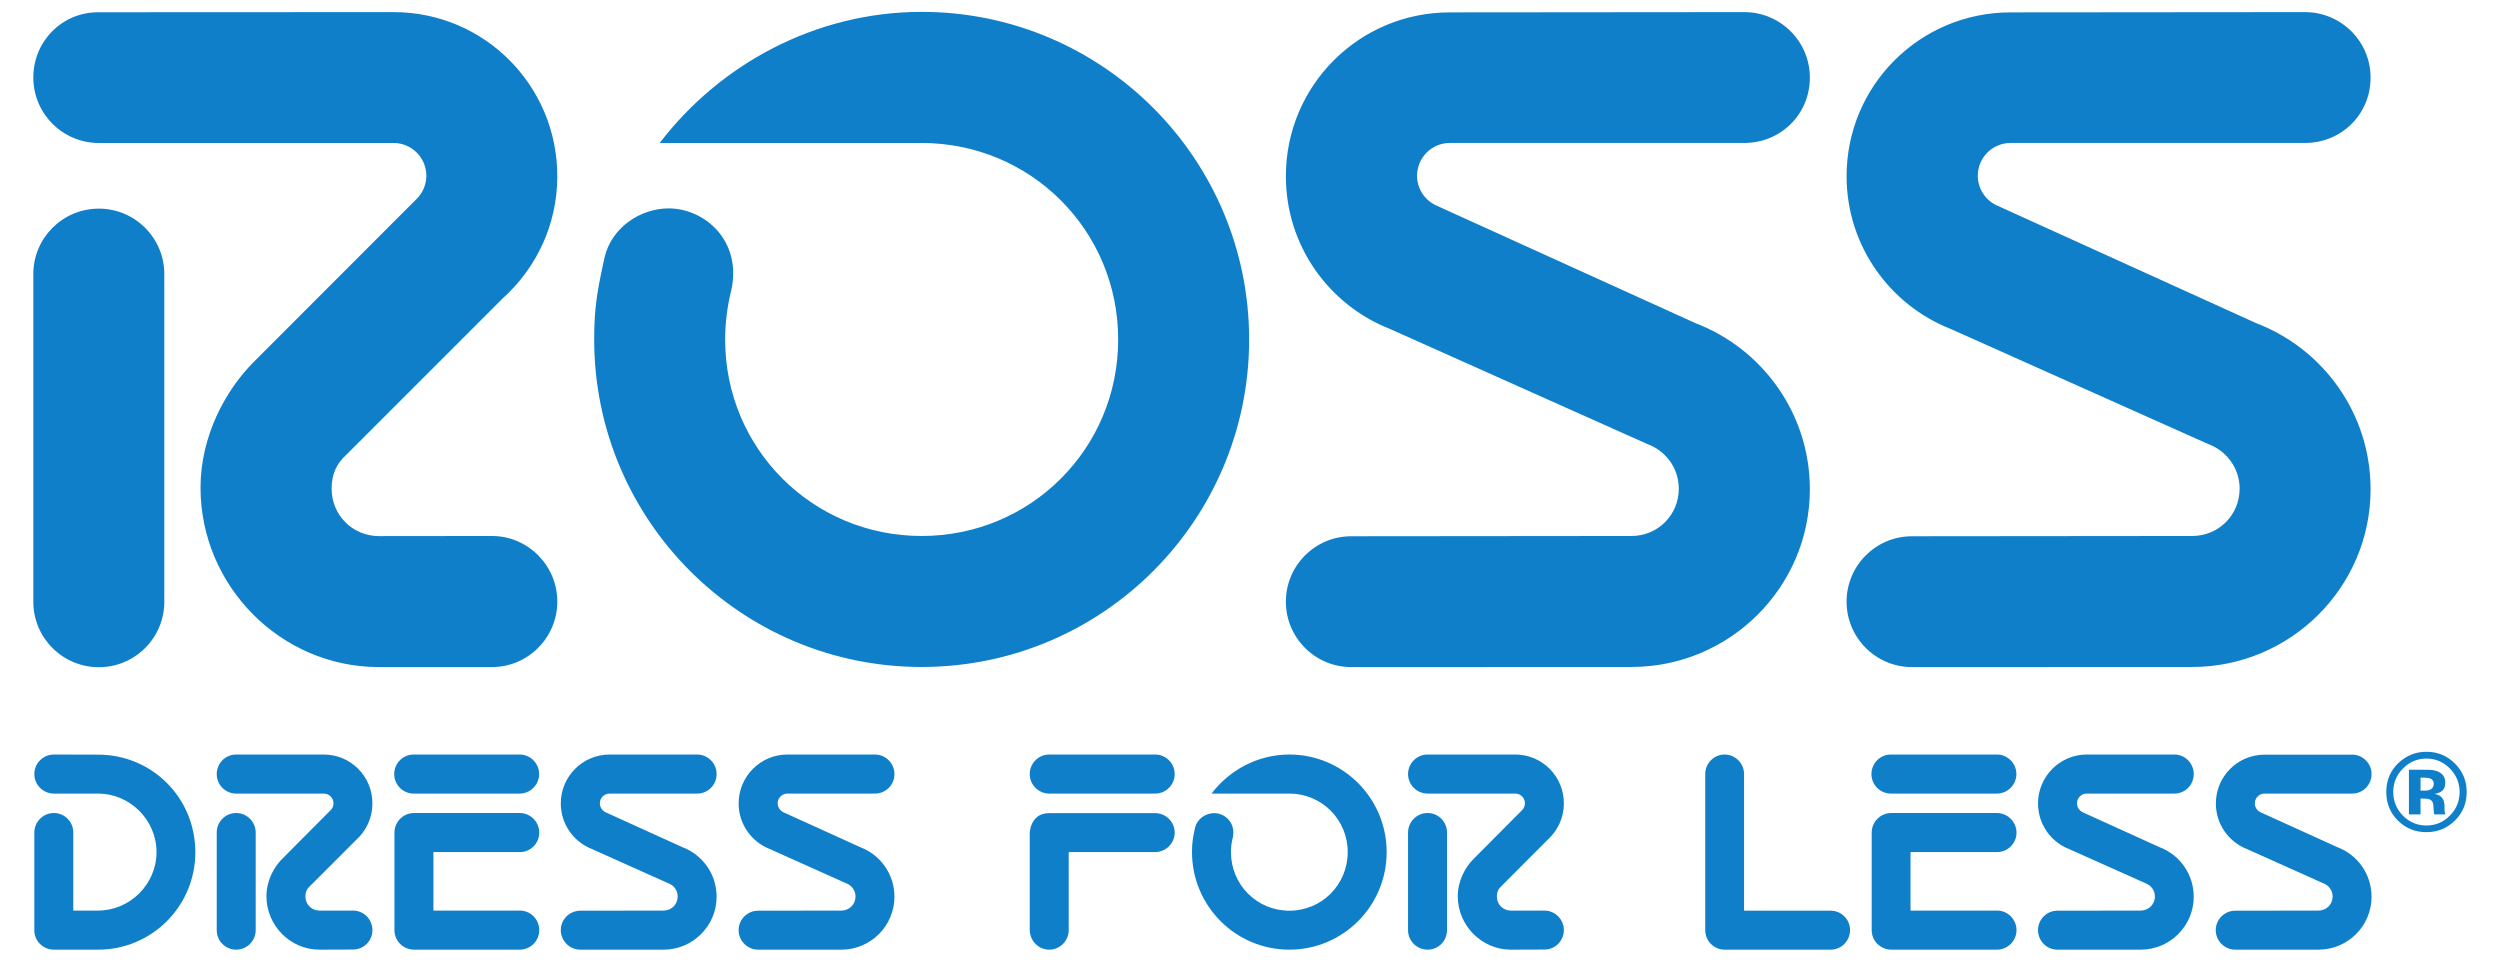 <svg width="104" height="40" viewBox="0 0 104 40" fill="none" xmlns="http://www.w3.org/2000/svg">
<path d="M101.096 32.386C101.029 32.36 100.936 32.35 100.813 32.35H100.695V32.89H100.885C100.998 32.89 101.086 32.864 101.147 32.818C101.209 32.772 101.245 32.699 101.245 32.597C101.245 32.499 101.194 32.427 101.096 32.386ZM100.211 33.878V32.02C100.324 32.02 100.494 32.02 100.725 32.02C100.957 32.026 101.08 32.026 101.106 32.026C101.255 32.036 101.374 32.067 101.471 32.123C101.641 32.211 101.724 32.36 101.724 32.566C101.724 32.72 101.677 32.833 101.59 32.9C101.502 32.972 101.399 33.013 101.271 33.024C101.389 33.049 101.471 33.085 101.533 33.132C101.641 33.219 101.693 33.358 101.693 33.548V33.718C101.693 33.734 101.698 33.749 101.698 33.77C101.703 33.79 101.708 33.806 101.713 33.826L101.729 33.878H101.265C101.25 33.816 101.24 33.734 101.235 33.62C101.229 33.507 101.224 33.435 101.204 33.394C101.178 33.327 101.137 33.281 101.07 33.255C101.034 33.24 100.977 33.23 100.905 33.224L100.797 33.219H100.694V33.878L100.211 33.878ZM99.959 31.974C99.691 32.247 99.558 32.571 99.558 32.946C99.558 33.332 99.697 33.662 99.964 33.934C100.237 34.207 100.561 34.341 100.942 34.341C101.322 34.341 101.646 34.202 101.914 33.929C102.187 33.656 102.32 33.327 102.32 32.946C102.32 32.571 102.187 32.252 101.919 31.974C101.646 31.696 101.322 31.557 100.942 31.557C100.556 31.557 100.232 31.696 99.959 31.974ZM102.115 34.145C101.79 34.459 101.399 34.618 100.942 34.618C100.473 34.618 100.077 34.459 99.753 34.135C99.429 33.816 99.269 33.415 99.269 32.946C99.269 32.458 99.444 32.051 99.789 31.727C100.118 31.424 100.499 31.274 100.942 31.274C101.405 31.274 101.796 31.434 102.125 31.763C102.449 32.087 102.614 32.483 102.614 32.946C102.614 33.42 102.449 33.821 102.115 34.145Z" fill="#0F7FCA"/>
<path d="M57.824 13.685C55.282 12.687 53.492 10.218 53.492 7.331C53.492 3.56 56.538 0.515 60.314 0.515L72.563 0.504C74.066 0.504 75.29 1.723 75.29 3.226C75.29 4.769 74.066 5.947 72.563 5.947H60.314C59.557 5.947 58.95 6.559 58.95 7.311C58.95 7.861 59.28 8.34 59.753 8.55L70.531 13.443C73.314 14.508 75.29 17.199 75.29 20.353C75.29 24.432 71.956 27.746 67.866 27.746L56.214 27.751C54.711 27.751 53.492 26.532 53.492 25.029C53.492 23.527 54.711 22.308 56.214 22.308L67.866 22.297C68.967 22.297 69.837 21.428 69.837 20.327C69.837 19.468 69.291 18.747 68.525 18.47L57.824 13.685ZM81.15 13.685C78.614 12.687 76.818 10.218 76.818 7.331C76.818 3.56 79.864 0.515 83.64 0.515L95.889 0.504C97.392 0.504 98.616 1.723 98.616 3.226C98.616 4.769 97.392 5.947 95.889 5.947H83.64C82.884 5.947 82.276 6.559 82.276 7.311C82.276 7.861 82.606 8.34 83.079 8.55L93.857 13.443C96.641 14.508 98.616 17.199 98.616 20.353C98.616 24.432 95.282 27.746 91.192 27.746L79.54 27.751C78.037 27.751 76.818 26.532 76.818 25.029C76.818 23.527 78.037 22.308 79.54 22.308L91.192 22.297C92.293 22.297 93.168 21.428 93.168 20.327C93.168 19.468 92.617 18.747 91.856 18.47L81.15 13.685ZM17.335 8.273C17.582 8.026 17.736 7.686 17.736 7.311C17.736 6.56 17.124 5.948 16.373 5.948H4.113C2.606 5.948 1.386 4.728 1.386 3.226C1.386 1.724 2.575 0.51 4.082 0.51L16.373 0.504C20.149 0.504 23.184 3.56 23.184 7.331C23.184 9.348 22.305 11.164 20.911 12.414L14.392 18.933C13.991 19.298 13.796 19.74 13.796 20.327C13.796 21.428 14.665 22.302 15.766 22.302L20.463 22.297C21.965 22.297 23.184 23.527 23.184 25.024C23.184 26.531 21.965 27.75 20.463 27.75H15.761C11.671 27.75 8.342 24.37 8.342 20.285C8.342 18.151 9.376 16.242 10.549 15.064L17.335 8.273ZM6.835 25.034C6.835 26.537 5.615 27.756 4.113 27.756C2.606 27.756 1.386 26.537 1.386 25.034V11.401C1.386 9.899 2.606 8.679 4.113 8.679C5.615 8.679 6.835 9.899 6.835 11.401V25.034ZM27.444 5.948C29.934 2.686 33.916 0.494 38.341 0.494C45.867 0.494 51.964 6.606 51.964 14.122C51.964 21.639 45.873 27.746 38.341 27.746C30.814 27.746 24.718 21.639 24.718 14.122C24.718 12.805 24.846 12.085 25.15 10.711C25.448 9.436 26.668 8.669 27.815 8.669C29.317 8.669 30.871 10.017 30.423 12.07C30.259 12.718 30.166 13.418 30.166 14.122C30.166 18.675 33.813 22.297 38.341 22.297C42.868 22.297 46.516 18.675 46.516 14.122C46.516 9.575 42.868 5.948 38.341 5.948H27.444Z" fill="#0F7FCA"/>
<path d="M50.4 33.013C51.136 32.041 52.319 31.388 53.636 31.388C55.874 31.388 57.685 33.209 57.685 35.447C57.685 37.69 55.874 39.506 53.636 39.506C51.398 39.506 49.587 37.685 49.587 35.447C49.587 35.056 49.623 34.84 49.716 34.433C49.803 34.053 50.169 33.826 50.508 33.826C50.956 33.826 51.414 34.228 51.285 34.84C51.234 35.03 51.208 35.241 51.208 35.447C51.208 36.805 52.288 37.885 53.636 37.885C54.984 37.885 56.065 36.805 56.065 35.447C56.065 34.094 54.984 33.013 53.636 33.013H50.4ZM93.466 35.318C92.71 35.02 92.18 34.284 92.18 33.425C92.18 32.298 93.086 31.393 94.212 31.393H97.85C98.292 31.393 98.657 31.753 98.657 32.201C98.657 32.658 98.292 33.013 97.85 33.013H94.207C93.981 33.013 93.801 33.194 93.801 33.42C93.801 33.584 93.898 33.723 94.037 33.79L97.243 35.246C98.071 35.56 98.657 36.363 98.657 37.304C98.657 38.518 97.669 39.506 96.45 39.506H92.988C92.54 39.506 92.175 39.141 92.175 38.693C92.175 38.246 92.54 37.885 92.988 37.885L96.45 37.88C96.779 37.88 97.037 37.623 97.037 37.294C97.037 37.036 96.872 36.826 96.646 36.743L93.466 35.318ZM86.068 35.318C85.312 35.02 84.782 34.284 84.782 33.425C84.782 32.298 85.693 31.388 86.814 31.388H90.451C90.899 31.388 91.259 31.753 91.259 32.201C91.259 32.658 90.899 33.013 90.451 33.013H86.809C86.583 33.013 86.403 33.194 86.403 33.415C86.403 33.579 86.5 33.723 86.639 33.79L89.844 35.246C90.673 35.56 91.259 36.363 91.259 37.304C91.259 38.518 90.272 39.506 89.052 39.506H85.59C85.142 39.506 84.782 39.141 84.782 38.693C84.782 38.246 85.142 37.885 85.59 37.885L89.052 37.88C89.381 37.88 89.644 37.623 89.644 37.294C89.644 37.036 89.479 36.826 89.253 36.743L86.068 35.318ZM32.018 35.318C31.262 35.02 30.727 34.284 30.727 33.425C30.727 32.298 31.637 31.388 32.759 31.388H36.396C36.844 31.388 37.209 31.753 37.209 32.201C37.209 32.658 36.844 33.013 36.396 33.013H32.754C32.533 33.013 32.352 33.194 32.352 33.415C32.352 33.579 32.45 33.723 32.589 33.79L35.794 35.246C36.623 35.56 37.209 36.363 37.209 37.304C37.209 38.518 36.216 39.506 35.002 39.506H31.54C31.092 39.506 30.727 39.141 30.727 38.693C30.727 38.246 31.092 37.885 31.54 37.885L35.002 37.88C35.331 37.88 35.589 37.623 35.589 37.294C35.589 37.036 35.424 36.826 35.197 36.743L32.018 35.318ZM24.62 35.318C23.864 35.02 23.329 34.284 23.329 33.425C23.329 32.298 24.239 31.388 25.361 31.388H29.003C29.446 31.388 29.811 31.753 29.811 32.201C29.811 32.658 29.446 33.013 29.003 33.013H25.361C25.134 33.013 24.954 33.194 24.954 33.415C24.954 33.579 25.052 33.723 25.191 33.79L28.396 35.246C29.224 35.56 29.811 36.363 29.811 37.304C29.811 38.518 28.818 39.506 27.604 39.506H24.142C23.694 39.506 23.329 39.141 23.329 38.693C23.329 38.246 23.694 37.885 24.142 37.885L27.604 37.88C27.933 37.88 28.191 37.623 28.191 37.294C28.191 37.036 28.031 36.826 27.799 36.743L24.62 35.318ZM63.318 33.703C63.391 33.631 63.437 33.528 63.437 33.415C63.437 33.194 63.257 33.013 63.035 33.013H59.388C58.94 33.013 58.575 32.648 58.575 32.201C58.575 31.753 58.94 31.388 59.388 31.388H63.03C64.157 31.388 65.057 32.298 65.057 33.42C65.057 34.022 64.795 34.562 64.378 34.938L62.444 36.877C62.325 36.985 62.269 37.119 62.269 37.294C62.269 37.623 62.526 37.88 62.85 37.88H64.25C64.692 37.88 65.057 38.246 65.057 38.693C65.057 39.141 64.692 39.501 64.25 39.501L62.85 39.506C61.636 39.506 60.643 38.498 60.643 37.284C60.643 36.646 60.952 36.075 61.302 35.73L63.318 33.703ZM60.196 38.693C60.196 39.146 59.836 39.506 59.388 39.506C58.94 39.506 58.575 39.146 58.575 38.693V34.634C58.575 34.186 58.94 33.821 59.388 33.821C59.836 33.821 60.196 34.186 60.196 34.634V38.693ZM13.754 33.703C13.832 33.631 13.873 33.528 13.873 33.415C13.873 33.194 13.693 33.013 13.471 33.013H9.824C9.376 33.013 9.016 32.648 9.016 32.201C9.016 31.753 9.376 31.388 9.824 31.388H13.466C14.593 31.388 15.493 32.298 15.493 33.42C15.493 34.022 15.236 34.562 14.819 34.938L12.88 36.877C12.761 36.985 12.705 37.119 12.705 37.294C12.705 37.623 12.962 37.88 13.291 37.88H14.686C15.133 37.88 15.493 38.246 15.493 38.693C15.493 39.141 15.133 39.501 14.686 39.501L13.286 39.506C12.072 39.506 11.084 38.498 11.084 37.284C11.084 36.646 11.388 36.075 11.738 35.73L13.754 33.703ZM10.637 38.693C10.637 39.146 10.271 39.506 9.824 39.506C9.376 39.506 9.016 39.146 9.016 38.693V34.634C9.016 34.186 9.376 33.821 9.824 33.821C10.271 33.821 10.637 34.186 10.637 34.634V38.693ZM44.458 35.447H48.054C48.502 35.442 48.867 35.082 48.867 34.634C48.867 34.192 48.502 33.826 48.054 33.826H43.645C42.801 33.826 42.837 34.768 42.837 34.639V38.683C42.837 39.13 43.197 39.506 43.645 39.506C44.093 39.506 44.458 39.141 44.458 38.693V35.447ZM72.553 37.885H76.154C76.602 37.885 76.962 38.246 76.962 38.693C76.962 39.141 76.602 39.506 76.154 39.506H71.745C71.298 39.506 70.938 39.141 70.938 38.693V32.201C70.938 31.753 71.298 31.388 71.745 31.388C72.188 31.388 72.553 31.753 72.553 32.201V37.885ZM48.054 33.013C48.502 33.013 48.867 32.648 48.867 32.201C48.867 31.753 48.502 31.388 48.054 31.388H43.645C43.203 31.388 42.837 31.753 42.837 32.201C42.837 32.648 43.203 33.013 43.645 33.013H48.054ZM83.069 33.013C83.516 33.013 83.882 32.648 83.882 32.201C83.882 31.753 83.516 31.388 83.069 31.388H78.66C78.212 31.388 77.852 31.753 77.852 32.201C77.852 32.648 78.212 33.013 78.66 33.013H83.069ZM79.478 37.88H83.079C83.522 37.88 83.887 38.246 83.887 38.693C83.887 39.141 83.522 39.501 83.079 39.506H78.67C78.223 39.501 77.862 39.141 77.862 38.693V34.639C77.862 34.192 78.223 33.826 78.67 33.821H83.079C83.522 33.826 83.887 34.192 83.887 34.639C83.887 35.082 83.522 35.447 83.079 35.447H79.478V37.88ZM21.616 33.013C22.063 33.013 22.428 32.648 22.428 32.201C22.428 31.753 22.063 31.388 21.616 31.388H17.206C16.764 31.388 16.399 31.753 16.399 32.201C16.399 32.648 16.764 33.013 17.206 33.013H21.616ZM18.03 37.88H21.626C22.073 37.88 22.433 38.246 22.433 38.693C22.433 39.141 22.073 39.501 21.626 39.506H17.217C16.769 39.501 16.409 39.141 16.409 38.693V34.639C16.409 34.192 16.769 33.826 17.217 33.821H21.626C22.073 33.826 22.433 34.192 22.433 34.639C22.433 35.082 22.073 35.447 21.626 35.447H18.03V37.88ZM3.048 37.88H4.082C5.399 37.88 6.511 36.79 6.511 35.447C6.511 34.104 5.399 33.013 4.082 33.013H2.241C1.793 33.013 1.428 32.648 1.428 32.201C1.428 31.753 1.793 31.388 2.241 31.388L4.082 31.393C6.315 31.393 8.126 33.178 8.126 35.457C8.126 37.695 6.315 39.506 4.082 39.506H2.241C1.793 39.506 1.428 39.146 1.428 38.704V34.634C1.428 34.187 1.793 33.821 2.241 33.821C2.688 33.821 3.048 34.187 3.048 34.634V37.88Z" fill="#0F7FCA"/>
</svg>
